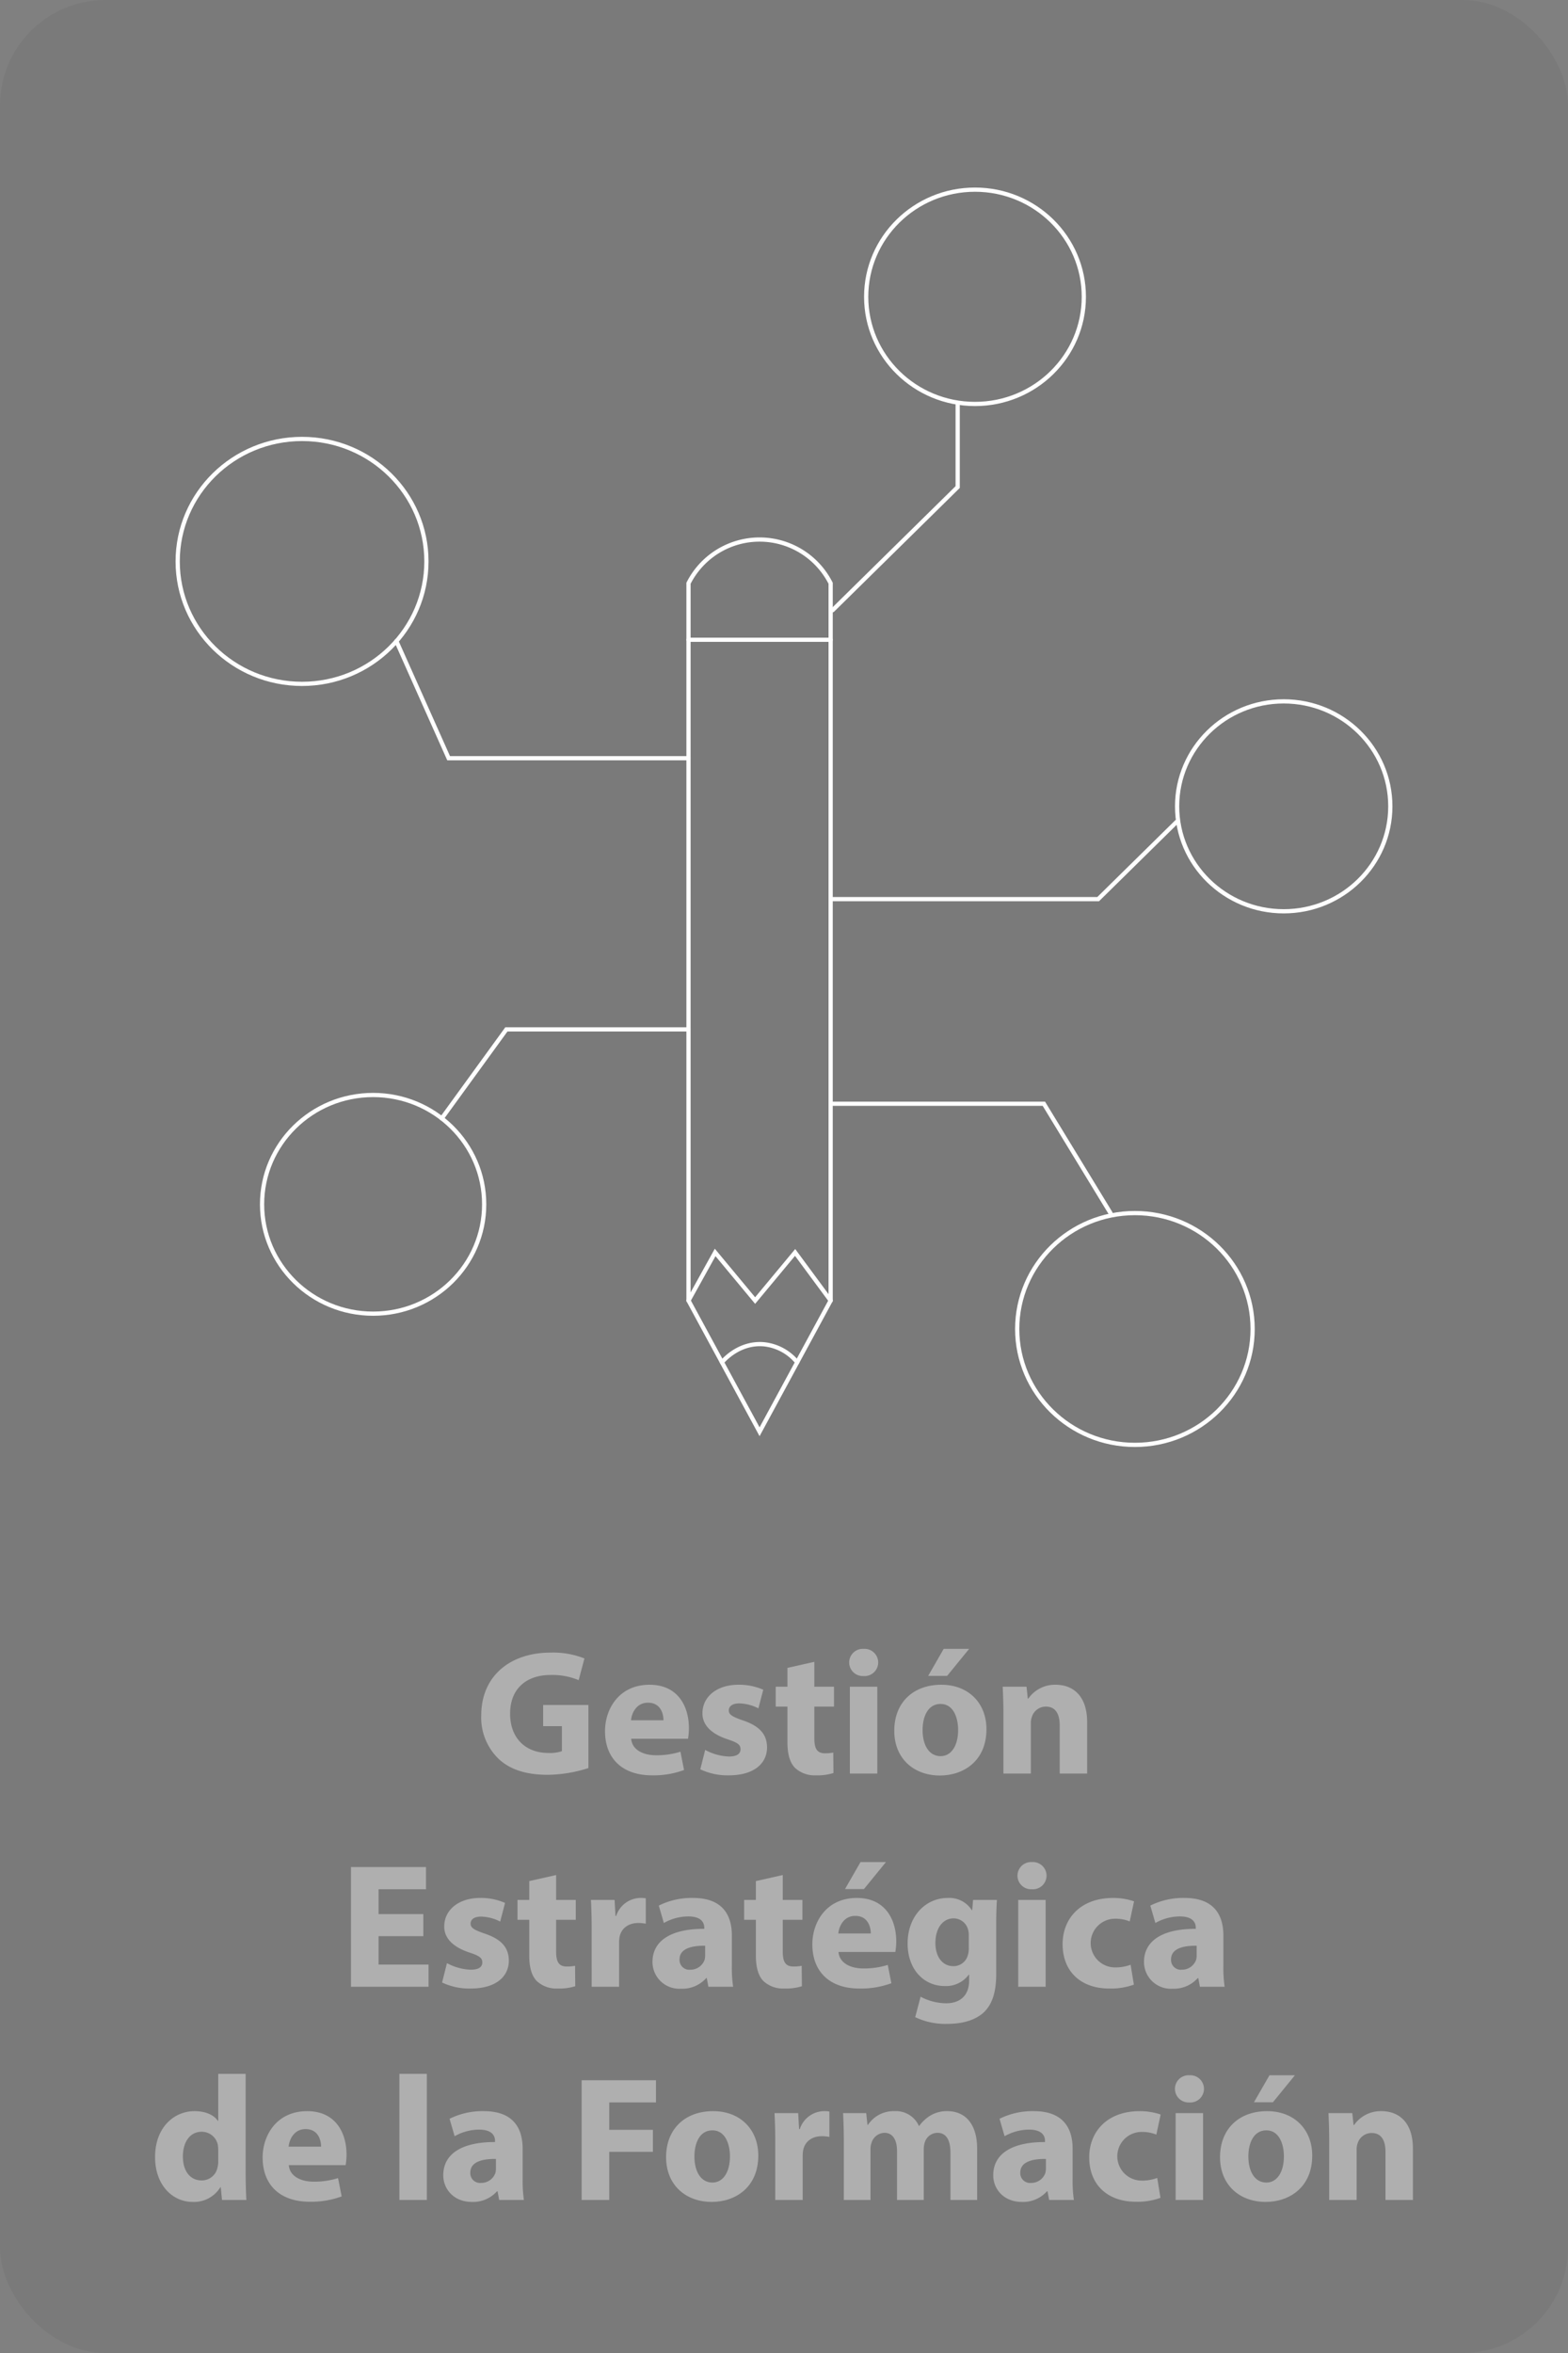 <svg id="b2204c24-a459-474c-bb0f-76d56a5a6539" data-name="Capa 1" xmlns="http://www.w3.org/2000/svg" viewBox="0 0 372.255 558.383"><rect x="0" y="0" width="372.255" height="558.383" fill="#808080" stroke="none"/><rect width="372.255" height="558.383" rx="25.059" style="opacity:0.05"/><g style="opacity:0.4"><path d="M276.011,453.255a32.781,32.781,0,0,1-9.637,1.6c-5.268,0-9.08-1.306-11.735-3.835a13.633,13.633,0,0,1-4.069-10.329c.043-9.442,7.024-14.838,16.49-14.838a20.159,20.159,0,0,1,8.009,1.392l-1.371,5.143a16.221,16.221,0,0,0-6.724-1.221c-5.439,0-9.551,3.035-9.551,9.188,0,5.86,3.726,9.317,9.08,9.317a8.87,8.87,0,0,0,3.212-.422v-5.943h-4.454v-5.017h10.75Z" transform="translate(-136.319 -33.681)" style="fill:#fff"/><path d="M286.166,446.298c.214,2.655,2.87,3.921,5.911,3.921a18.749,18.749,0,0,0,5.782-.843l.857,4.341a20.971,20.971,0,0,1-7.581,1.265c-7.11,0-11.179-4.047-11.179-10.495,0-5.227,3.298-11.003,10.579-11.003,6.767,0,9.337,5.184,9.337,10.285a14.976,14.976,0,0,1-.214,2.529Zm7.667-4.384c0-1.561-.685-4.172-3.683-4.172-2.741,0-3.855,2.443-4.026,4.172Z" transform="translate(-136.319 -33.681)" style="fill:#fff"/><path d="M303.731,448.953a12.866,12.866,0,0,0,5.611,1.561c1.97,0,2.784-.674,2.784-1.729,0-1.053-.642-1.559-3.084-2.361-4.326-1.431-5.996-3.751-5.953-6.196,0-3.835,3.341-6.745,8.523-6.745a14.258,14.258,0,0,1,5.911,1.18l-1.156,4.427a10.407,10.407,0,0,0-4.54-1.18c-1.585,0-2.484.631-2.484,1.686,0,.969.814,1.474,3.384,2.361,3.983,1.349,5.654,3.329,5.696,6.364,0,3.835-3.084,6.66-9.08,6.66a15.027,15.027,0,0,1-6.767-1.433Z" transform="translate(-136.319 -33.681)" style="fill:#fff"/><path d="M329.646,428.045v5.901h4.668v4.721h-4.668v7.462c0,2.486.6,3.625,2.57,3.625a10.799,10.799,0,0,0,1.927-.169l.043,4.849a12.967,12.967,0,0,1-4.24.547,6.829,6.829,0,0,1-4.883-1.77c-1.199-1.223-1.799-3.204-1.799-6.113v-8.431h-2.784v-4.721h2.784v-4.466Z" transform="translate(-136.319 -33.681)" style="fill:#fff"/><path d="M344.81,428.214a3.246,3.246,0,0,1-3.512,3.204,3.229,3.229,0,1,1,.043-6.449A3.241,3.241,0,0,1,344.81,428.214Zm-6.724,26.347V433.946h6.51v20.614Z" transform="translate(-136.319 -33.681)" style="fill:#fff"/><path d="M370.51,444.022c0,7.546-5.439,11.001-11.05,11.001-6.125,0-10.836-3.96-10.836-10.623,0-6.658,4.454-10.917,11.179-10.917C366.227,433.484,370.51,437.825,370.51,444.022Zm-15.162.21c0,3.541,1.499,6.198,4.283,6.198,2.527,0,4.155-2.488,4.155-6.198,0-3.076-1.199-6.196-4.155-6.196C356.504,438.036,355.348,441.197,355.348,444.232Zm11.05-19.263-5.225,6.407h-4.497l3.683-6.407Z" transform="translate(-136.319 -33.681)" style="fill:#fff"/><path d="M374.54,440.522c0-2.57-.086-4.762-.171-6.576h5.654l.3,2.825h.128a7.695,7.695,0,0,1,6.467-3.288c4.283,0,7.495,2.782,7.495,8.852v12.225H387.903V443.138c0-2.657-.942-4.47-3.298-4.47a3.468,3.468,0,0,0-3.298,2.404,4.343,4.343,0,0,0-.257,1.602v11.887h-6.51Z" transform="translate(-136.319 -33.681)" style="fill:#fff"/><path d="M236.815,493.142H226.193v6.745h11.864v5.268H219.64V476.743h17.817v5.27H226.193v5.901h10.622Z" transform="translate(-136.319 -33.681)" style="fill:#fff"/><path d="M242.43,499.549a12.893,12.893,0,0,0,5.611,1.559c1.97,0,2.784-.674,2.784-1.727,0-1.055-.642-1.561-3.084-2.361-4.326-1.435-5.996-3.753-5.953-6.198,0-3.837,3.341-6.745,8.523-6.745a14.227,14.227,0,0,1,5.911,1.18l-1.156,4.425a10.407,10.407,0,0,0-4.54-1.18c-1.585,0-2.484.633-2.484,1.686,0,.971.814,1.476,3.384,2.361,3.983,1.349,5.654,3.331,5.696,6.366,0,3.837-3.084,6.66-9.08,6.66a15.027,15.027,0,0,1-6.767-1.433Z" transform="translate(-136.319 -33.681)" style="fill:#fff"/><path d="M268.345,478.641v5.902h4.668v4.721h-4.668v7.46c0,2.488.6,3.625,2.57,3.625a10.798,10.798,0,0,0,1.927-.169l.043,4.847a12.957,12.957,0,0,1-4.24.549,6.837,6.837,0,0,1-4.883-1.77c-1.199-1.221-1.799-3.204-1.799-6.111v-8.431h-2.784v-4.721h2.784v-4.47Z" transform="translate(-136.319 -33.681)" style="fill:#fff"/><path d="M276.784,491.328c0-3.035-.086-5.017-.171-6.786h5.611l.214,3.792h.171a6.143,6.143,0,0,1,5.654-4.257,6.816,6.816,0,0,1,1.371.084v6.027a9.65,9.65,0,0,0-1.756-.169c-2.398,0-4.026,1.267-4.454,3.247a7.44,7.44,0,0,0-.128,1.433v10.454h-6.51Z" transform="translate(-136.319 -33.681)" style="fill:#fff"/><path d="M304.499,505.155l-.385-2.065h-.129a7.604,7.604,0,0,1-5.996,2.529,6.373,6.373,0,0,1-6.767-6.325c0-5.353,4.883-7.925,12.292-7.882v-.294c0-1.098-.6-2.657-3.812-2.657a11.922,11.922,0,0,0-5.782,1.559l-1.199-4.129a17.498,17.498,0,0,1,8.138-1.814c6.981,0,9.208,4.047,9.208,8.895v7.164a31.452,31.452,0,0,0,.3,5.017Zm-.771-9.738c-3.426-.041-6.082.761-6.082,3.247a2.322,2.322,0,0,0,2.57,2.445,3.551,3.551,0,0,0,3.384-2.361,4.52,4.52,0,0,0,.128-1.096Z" transform="translate(-136.319 -33.681)" style="fill:#fff"/><path d="M322.15,478.641v5.902h4.668v4.721h-4.668v7.46c0,2.488.6,3.625,2.57,3.625a10.797,10.797,0,0,0,1.927-.169l.043,4.847a12.957,12.957,0,0,1-4.24.549,6.837,6.837,0,0,1-4.883-1.77c-1.199-1.221-1.799-3.204-1.799-6.111v-8.431h-2.784v-4.721h2.784v-4.47Z" transform="translate(-136.319 -33.681)" style="fill:#fff"/><path d="M335.386,496.892c.214,2.657,2.87,3.919,5.911,3.919a18.69,18.69,0,0,0,5.782-.843l.857,4.343a20.971,20.971,0,0,1-7.581,1.265c-7.11,0-11.179-4.047-11.179-10.497,0-5.227,3.298-11.001,10.579-11.001,6.767,0,9.337,5.186,9.337,10.285a14.998,14.998,0,0,1-.214,2.529Zm7.667-4.384c0-1.559-.685-4.174-3.683-4.174-2.741,0-3.855,2.447-4.026,4.174Zm3.598-16.946-5.225,6.407h-4.497l3.683-6.407Z" transform="translate(-136.319 -33.681)" style="fill:#fff"/><path d="M372.995,484.542c-.086,1.306-.171,3.035-.171,6.111v11.507c0,3.964-.814,7.209-3.169,9.274-2.313,1.941-5.439,2.529-8.523,2.529a16.558,16.558,0,0,1-7.538-1.6l1.285-4.849a13.038,13.038,0,0,0,6.082,1.559c3.084,0,5.439-1.643,5.439-5.437v-1.349h-.086A6.738,6.738,0,0,1,360.66,504.986c-5.182,0-8.866-4.131-8.866-10.076,0-6.617,4.369-10.832,9.508-10.832a6.34,6.34,0,0,1,5.739,2.908h.086l.214-2.443ZM366.314,492.93a4.99,4.99,0,0,0-.128-1.18,3.556,3.556,0,0,0-3.512-2.823c-2.356,0-4.283,2.106-4.283,5.858,0,3.078,1.542,5.48,4.283,5.48a3.526,3.526,0,0,0,3.426-2.614,5.355,5.355,0,0,0,.214-1.686Z" transform="translate(-136.319 -33.681)" style="fill:#fff"/><path d="M384.777,478.81a3.248,3.248,0,0,1-3.512,3.204,3.23,3.23,0,1,1,.043-6.45A3.243,3.243,0,0,1,384.777,478.81Zm-6.724,26.345V484.542h6.51v20.612Z" transform="translate(-136.319 -33.681)" style="fill:#fff"/><path d="M405.509,504.649a16.11,16.11,0,0,1-5.825.927c-6.767,0-11.093-4.047-11.093-10.538,0-6.029,4.197-10.96,11.992-10.96a15.321,15.321,0,0,1,4.968.802l-1.028,4.762a9.03,9.03,0,0,0-3.641-.633,5.777,5.777,0,0,0,.128,11.552,10.206,10.206,0,0,0,3.726-.633Z" transform="translate(-136.319 -33.681)" style="fill:#fff"/><path d="M421.188,505.155l-.385-2.065h-.128a7.604,7.604,0,0,1-5.996,2.529,6.373,6.373,0,0,1-6.767-6.325c0-5.353,4.883-7.925,12.292-7.882v-.294c0-1.098-.6-2.657-3.812-2.657a11.922,11.922,0,0,0-5.782,1.559l-1.199-4.129a17.498,17.498,0,0,1,8.138-1.814c6.981,0,9.208,4.047,9.208,8.895v7.164a31.454,31.454,0,0,0,.3,5.017Zm-.771-9.738c-3.426-.041-6.082.761-6.082,3.247a2.322,2.322,0,0,0,2.57,2.445,3.551,3.551,0,0,0,3.384-2.361,4.52,4.52,0,0,0,.128-1.096Z" transform="translate(-136.319 -33.681)" style="fill:#fff"/><path d="M194.64,525.82v23.775c0,2.319.086,4.762.171,6.154h-5.782l-.3-3.035h-.086a7.341,7.341,0,0,1-6.553,3.498c-4.968,0-8.952-4.172-8.952-10.58-.043-6.956,4.369-10.96,9.38-10.96,2.57,0,4.583.886,5.525,2.317H188.13V525.82ZM188.13,543.861a10.192,10.192,0,0,0-.086-1.139,3.893,3.893,0,0,0-3.812-3.161c-2.955,0-4.497,2.614-4.497,5.858,0,3.5,1.756,5.692,4.454,5.692a3.796,3.796,0,0,0,3.769-3.076,5.389,5.389,0,0,0,.171-1.476Z" transform="translate(-136.319 -33.681)" style="fill:#fff"/><path d="M204.881,547.486c.214,2.655,2.87,3.921,5.911,3.921a18.748,18.748,0,0,0,5.782-.843l.857,4.341a20.971,20.971,0,0,1-7.581,1.265c-7.11,0-11.179-4.047-11.179-10.495,0-5.227,3.298-11.003,10.579-11.003,6.767,0,9.337,5.184,9.337,10.285a14.976,14.976,0,0,1-.214,2.529Zm7.667-4.384c0-1.561-.685-4.172-3.683-4.172-2.741,0-3.855,2.443-4.026,4.172Z" transform="translate(-136.319 -33.681)" style="fill:#fff"/><path d="M231.14,525.82h6.51v29.929h-6.51Z" transform="translate(-136.319 -33.681)" style="fill:#fff"/><path d="M254.828,555.749l-.385-2.067h-.128a7.598,7.598,0,0,1-5.996,2.529c-4.24,0-6.767-3.035-6.767-6.321,0-5.354,4.883-7.925,12.292-7.884v-.296c0-1.094-.6-2.655-3.812-2.655a11.922,11.922,0,0,0-5.782,1.561l-1.199-4.133a17.527,17.527,0,0,1,8.138-1.812c6.981,0,9.209,4.047,9.209,8.893v7.168a31.426,31.426,0,0,0,.3,5.015Zm-.771-9.736c-3.426-.043-6.082.757-6.082,3.245a2.321,2.321,0,0,0,2.57,2.445,3.554,3.554,0,0,0,3.384-2.361,4.531,4.531,0,0,0,.128-1.096Z" transform="translate(-136.319 -33.681)" style="fill:#fff"/><path d="M274.406,527.337h17.646v5.268h-11.093v6.494h10.365v5.227H280.959v11.423h-6.553Z" transform="translate(-136.319 -33.681)" style="fill:#fff"/><path d="M316.341,545.21c0,7.546-5.439,11.001-11.05,11.001-6.125,0-10.836-3.96-10.836-10.623,0-6.658,4.454-10.917,11.179-10.917C312.058,534.672,316.341,539.013,316.341,545.21Zm-15.162.21c0,3.541,1.499,6.198,4.283,6.198,2.527,0,4.155-2.488,4.155-6.198,0-3.076-1.199-6.196-4.155-6.196C302.335,539.224,301.179,542.385,301.179,545.42Z" transform="translate(-136.319 -33.681)" style="fill:#fff"/><path d="M320.371,541.922c0-3.035-.086-5.015-.171-6.788h5.611l.214,3.796h.171a6.142,6.142,0,0,1,5.654-4.258,6.815,6.815,0,0,1,1.371.084V540.785a9.311,9.311,0,0,0-1.756-.169c-2.398,0-4.026,1.263-4.454,3.245a7.44,7.44,0,0,0-.128,1.433v10.454h-6.51Z" transform="translate(-136.319 -33.681)" style="fill:#fff"/><path d="M336.649,541.71c0-2.57-.086-4.762-.171-6.576h5.482l.3,2.784h.128a7.287,7.287,0,0,1,6.339-3.247,5.944,5.944,0,0,1,5.739,3.498h.086a9.326,9.326,0,0,1,2.698-2.486,7.65,7.65,0,0,1,3.983-1.012c4.026,0,7.067,2.782,7.067,8.937v12.14h-6.339V544.536c0-2.994-.985-4.721-3.084-4.721a3.179,3.179,0,0,0-2.998,2.233,5.294,5.294,0,0,0-.257,1.645v12.056h-6.339V544.198c0-2.614-.942-4.384-2.998-4.384a3.303,3.303,0,0,0-3.041,2.319,4.178,4.178,0,0,0-.257,1.6v12.015h-6.339Z" transform="translate(-136.319 -33.681)" style="fill:#fff"/><path d="M385.396,555.749l-.385-2.067H384.882a7.598,7.598,0,0,1-5.996,2.529c-4.24,0-6.767-3.035-6.767-6.321,0-5.354,4.883-7.925,12.292-7.884v-.296c0-1.094-.6-2.655-3.812-2.655a11.922,11.922,0,0,0-5.782,1.561l-1.199-4.133a17.527,17.527,0,0,1,8.138-1.812c6.981,0,9.209,4.047,9.209,8.893v7.168a31.426,31.426,0,0,0,.3,5.015Zm-.771-9.736c-3.426-.043-6.082.757-6.082,3.245a2.321,2.321,0,0,0,2.57,2.445,3.554,3.554,0,0,0,3.384-2.361,4.531,4.531,0,0,0,.128-1.096Z" transform="translate(-136.319 -33.681)" style="fill:#fff"/><path d="M411.826,555.243a16.11,16.11,0,0,1-5.825.927c-6.767,0-11.093-4.047-11.093-10.538,0-6.027,4.197-10.96,11.992-10.96a15.322,15.322,0,0,1,4.968.8l-1.028,4.764a9.036,9.036,0,0,0-3.641-.631,5.775,5.775,0,0,0,.128,11.548,10.168,10.168,0,0,0,3.726-.631Z" transform="translate(-136.319 -33.681)" style="fill:#fff"/><path d="M422.151,529.402a3.246,3.246,0,0,1-3.512,3.204,3.229,3.229,0,1,1,.043-6.449A3.241,3.241,0,0,1,422.151,529.402Zm-6.724,26.347V535.134h6.51v20.614Z" transform="translate(-136.319 -33.681)" style="fill:#fff"/><path d="M447.851,545.21c0,7.546-5.439,11.001-11.05,11.001-6.125,0-10.836-3.96-10.836-10.623,0-6.658,4.454-10.917,11.179-10.917C443.568,534.672,447.851,539.013,447.851,545.21Zm-15.162.21c0,3.541,1.499,6.198,4.283,6.198,2.527,0,4.155-2.488,4.155-6.198,0-3.076-1.199-6.196-4.155-6.196C433.846,539.224,432.689,542.385,432.689,545.42Zm11.05-19.263-5.225,6.407h-4.497l3.683-6.407Z" transform="translate(-136.319 -33.681)" style="fill:#fff"/><path d="M451.881,541.71c0-2.57-.086-4.762-.171-6.576h5.654l.3,2.825h.128a7.695,7.695,0,0,1,6.467-3.288c4.283,0,7.495,2.782,7.495,8.852v12.225h-6.51V544.326c0-2.657-.942-4.47-3.298-4.47a3.468,3.468,0,0,0-3.298,2.404,4.343,4.343,0,0,0-.257,1.602v11.887h-6.51Z" transform="translate(-136.319 -33.681)" style="fill:#fff"/></g><ellipse cx="71.709" cy="133.227" rx="29.527" ry="29.061" style="fill:none;stroke:#fff;stroke-linecap:round;stroke-miterlimit:10"/><ellipse cx="231.473" cy="70.435" rx="25.836" ry="25.428" style="fill:none;stroke:#fff;stroke-linecap:round;stroke-miterlimit:10"/><ellipse cx="304.764" cy="191.348" rx="25.309" ry="24.909" style="fill:none;stroke:#fff;stroke-linecap:round;stroke-miterlimit:10"/><ellipse cx="88.582" cy="285.796" rx="26.364" ry="25.947" style="fill:none;stroke:#fff;stroke-linecap:round;stroke-miterlimit:10"/><ellipse cx="269.437" cy="315.376" rx="27.946" ry="27.504" style="fill:none;stroke:#fff;stroke-linecap:round;stroke-miterlimit:10"/><path d="M333.52,342.31,316.647,373.447,299.774,342.31V172.097a18.904,18.904,0,0,1,33.746,0Z" transform="translate(-136.319 -33.681)" style="fill:none;stroke:#fff;stroke-linecap:round;stroke-miterlimit:10"/><polyline points="163.455 308.63 169.782 297.213 179.273 308.63 188.764 297.213 197.2 308.63" style="fill:none;stroke:#fff;stroke-linecap:round;stroke-miterlimit:10"/><line x1="163.455" y1="151.82" x2="197.2" y2="151.82" style="fill:none;stroke:#fff;stroke-linecap:round;stroke-miterlimit:10"/><path d="M307.711,356.957c.302-.368,4.069-4.803,9.991-4.267a11.753,11.753,0,0,1,7.881,4.267" transform="translate(-136.319 -33.681)" style="fill:none;stroke:#fff;stroke-linecap:round;stroke-miterlimit:10"/><polyline points="227.36 95.863 227.36 115.583 197.667 144.807" style="fill:none;stroke:#fff;stroke-linecap:round;stroke-miterlimit:10"/><polyline points="94.104 152.155 106.509 179.932 163.455 179.932" style="fill:none;stroke:#fff;stroke-linecap:round;stroke-miterlimit:10"/><polyline points="104.877 265.407 120.218 244.281 163.455 244.281" style="fill:none;stroke:#fff;stroke-linecap:round;stroke-miterlimit:10"/><polyline points="263.637 287.872 247.819 261.925 197.667 261.925" style="fill:none;stroke:#fff;stroke-linecap:round;stroke-miterlimit:10"/><polyline points="279.455 194.925 260.708 213.375 197.667 213.375" style="fill:none;stroke:#fff;stroke-linecap:round;stroke-miterlimit:10"/></svg>